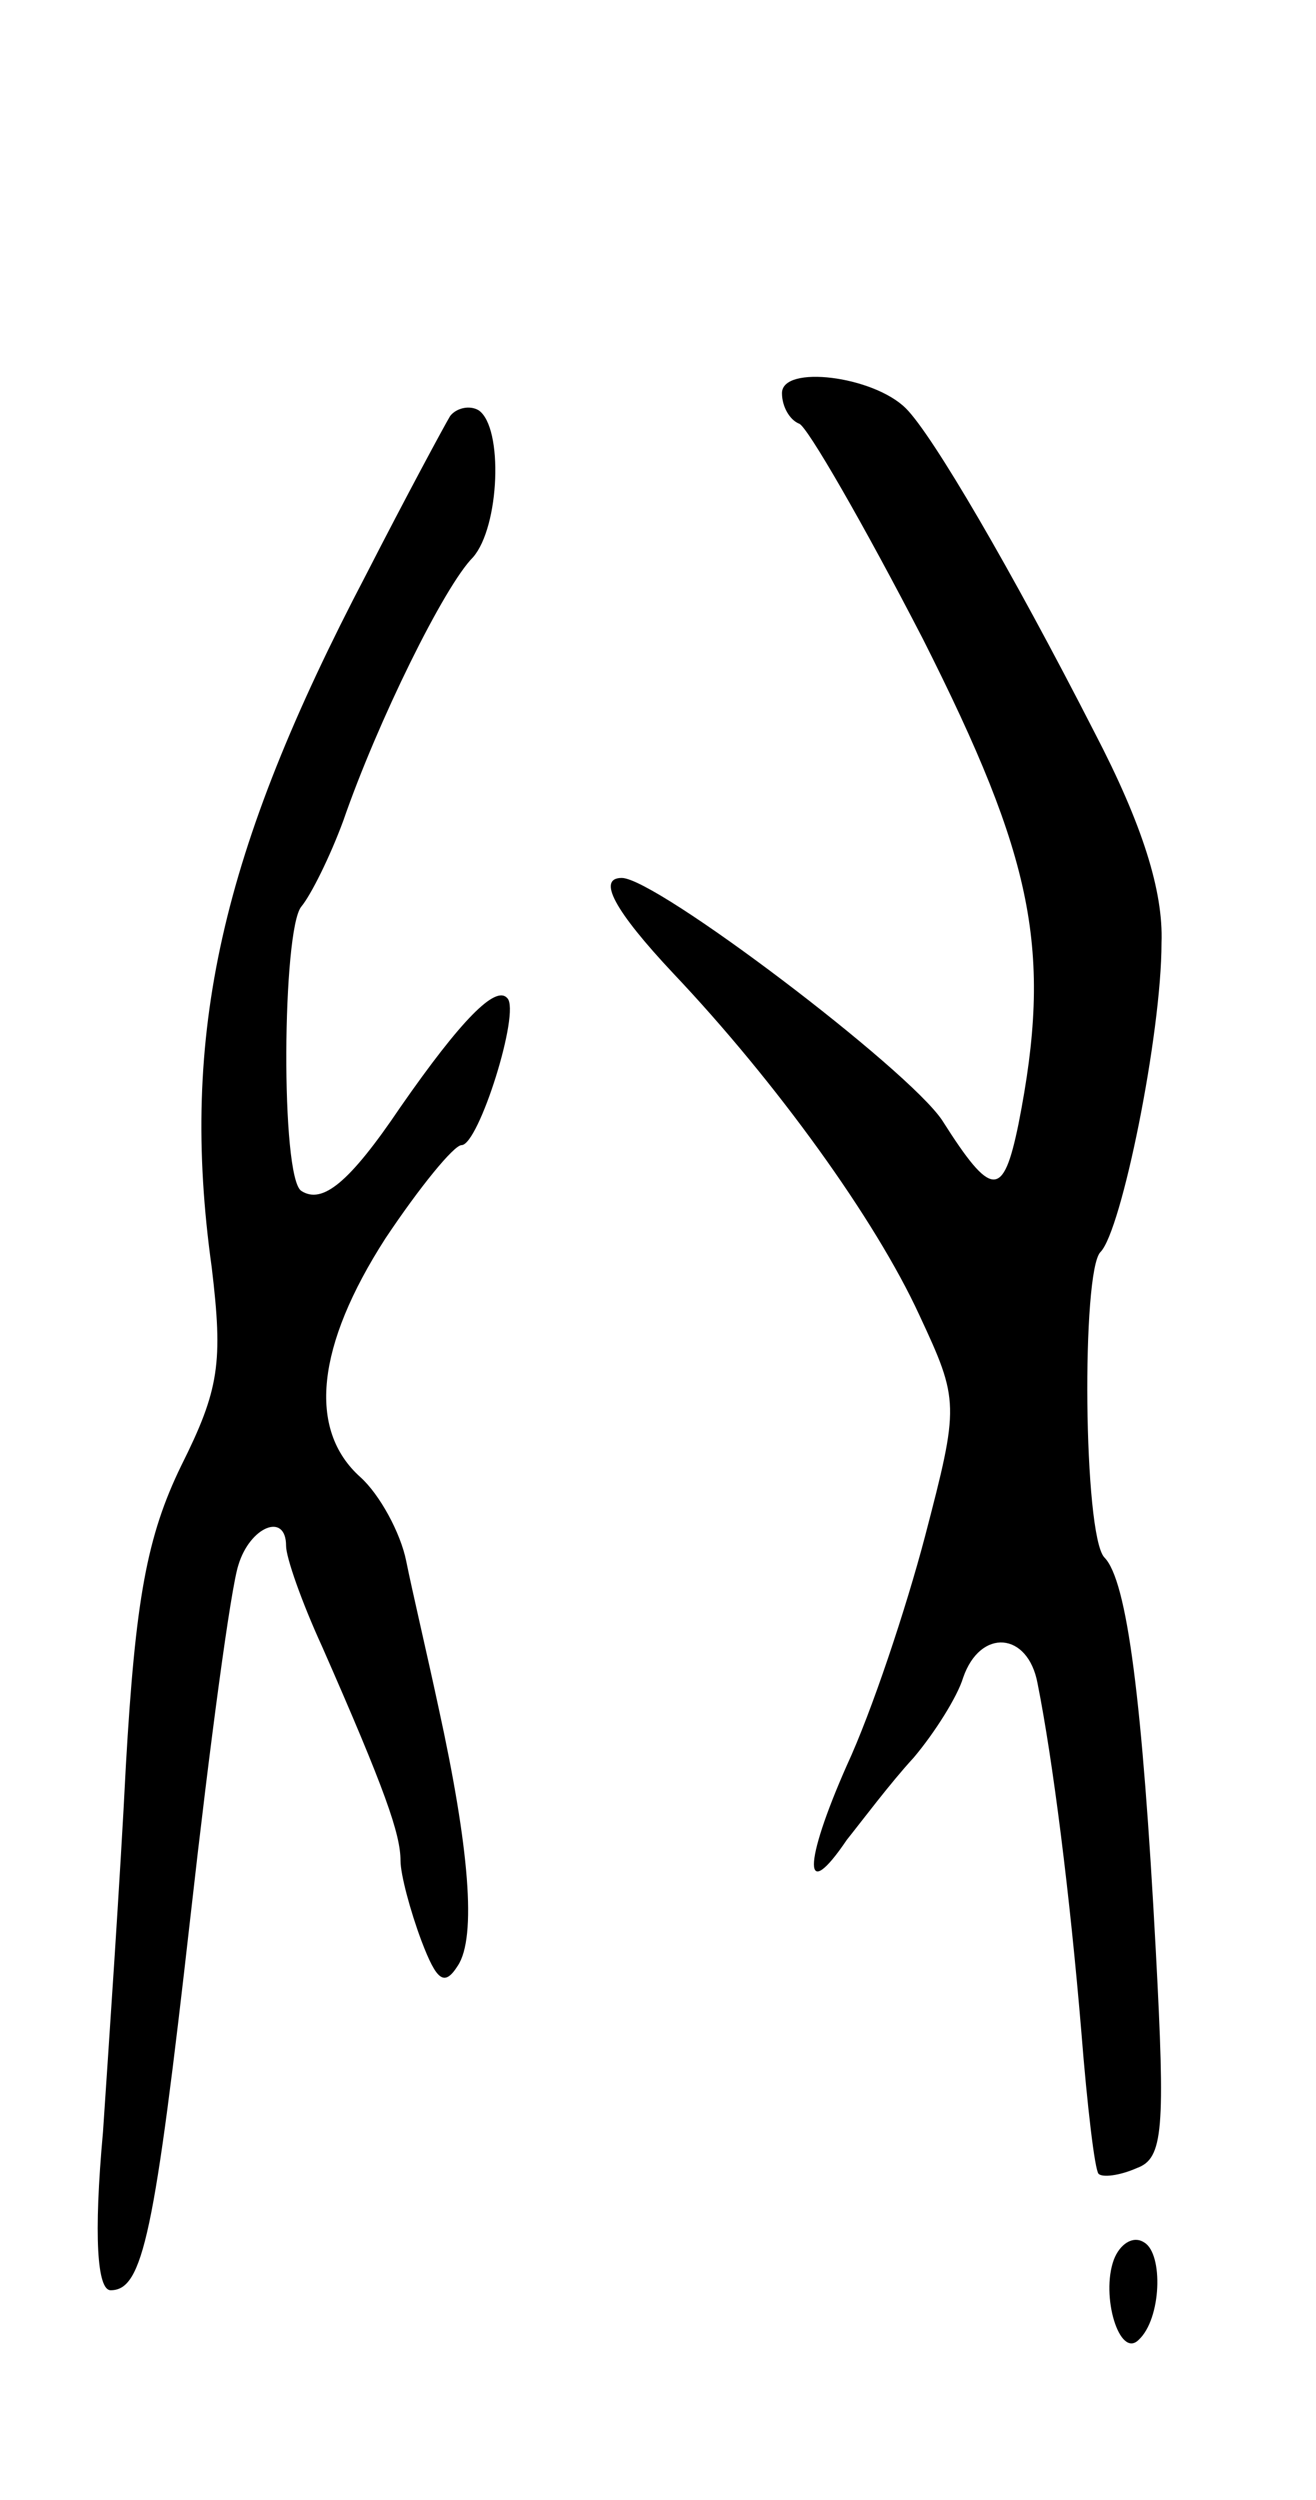 <svg version="1.0" xmlns="http://www.w3.org/2000/svg"
 width="69pt" height="131pt" viewBox="0 0 69 131"
 preserveAspectRatio="xMidYMid meet">
<g transform="translate(0,131) scale(0.1,-0.1)"
fill="#000000" stroke="none">
<path d="M410 1104 c0 -7 4 -14 9 -16 4 -1 34 -53 65 -113 58 -115 68 -163 50
-254 -8 -39 -14 -39 -40 2 -18 27 -150 127 -168 127 -13 0 -4 -17 27 -50 54
-57 106 -129 129 -179 21 -45 21 -47 3 -116 -10 -38 -28 -92 -41 -120 -23 -52
-23 -73 0 -39 8 10 23 30 35 43 11 13 23 32 26 42 9 26 34 24 39 -3 8 -40 17
-111 23 -183 3 -38 7 -72 9 -74 2 -2 11 -1 20 3 14 5 15 20 10 114 -7 131 -15
194 -27 206 -11 12 -12 150 -2 160 11 11 32 114 32 162 1 27 -10 62 -35 110
-44 86 -85 156 -99 170 -17 17 -65 23 -65 8z"/>
<path d="M236 1092 c-3 -5 -23 -42 -44 -83 -76 -145 -98 -241 -81 -363 6 -50
4 -64 -16 -104 -18 -37 -24 -70 -29 -157 -3 -60 -9 -147 -12 -192 -5 -55 -3
-83 4 -83 17 0 23 29 42 197 10 89 21 171 25 183 6 20 25 28 25 10 0 -6 8 -29
19 -53 33 -75 41 -98 41 -112 0 -7 5 -26 11 -42 8 -21 12 -24 19 -13 10 15 6
62 -10 135 -6 28 -14 62 -17 77 -3 15 -14 35 -24 44 -28 25 -23 69 13 125 18
27 36 49 40 49 9 0 31 70 24 77 -6 7 -24 -11 -56 -57 -27 -40 -41 -51 -52 -44
-11 7 -10 137 0 149 5 6 15 26 22 45 18 52 53 123 68 138 14 16 16 68 3 77 -5
3 -12 1 -15 -3z"/>
<path d="M584 126 c-7 -19 3 -52 13 -42 12 11 13 45 3 51 -6 4 -13 -1 -16 -9z"/>
</g>
</svg>
